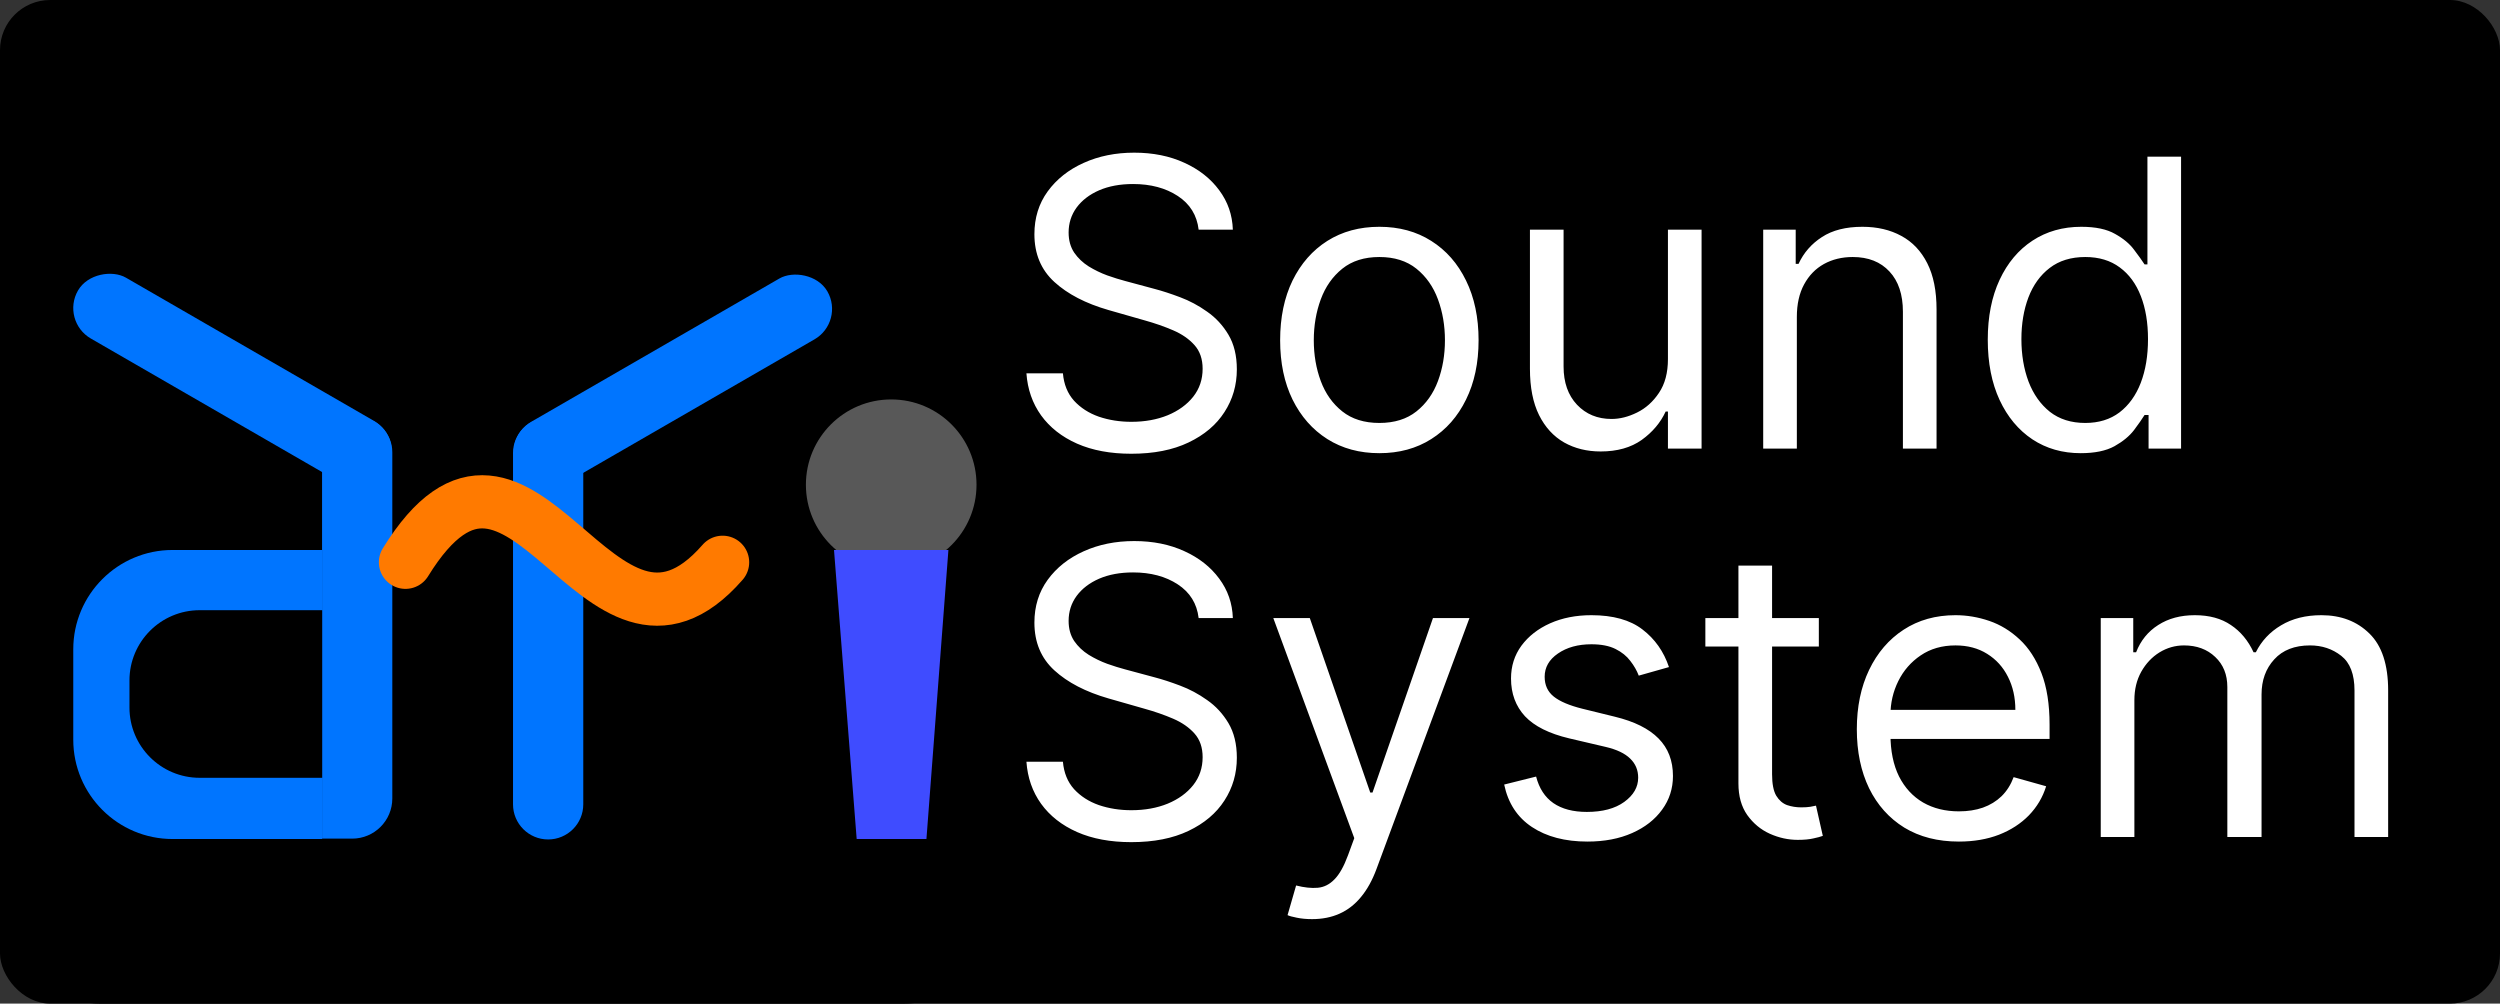 <svg width="2491" height="1000" viewBox="0 0 2491 1000" fill="none" xmlns="http://www.w3.org/2000/svg">
<rect x="0" y="0" width="2491" height="1000" fill="#333333" stroke="none"/>
<rect width="2491" height="1000" rx="50" fill="black"/>
<rect width="1000" height="1000" rx="100" fill="black"/>
<path d="M320.902 450.613C320.902 431.283 336.572 415.613 355.902 415.613C375.232 415.613 390.902 431.283 390.902 450.613V795.613C390.902 817.705 372.994 835.613 350.902 835.613H320.902V450.613Z" fill="#0075FF"/>
<path d="M581.168 451.433C581.168 432.103 565.498 416.433 546.168 416.433V416.433C526.838 416.433 511.168 432.103 511.168 451.433V801.433C511.168 820.763 526.838 836.433 546.168 836.433V836.433C565.498 836.433 581.168 820.763 581.168 801.433V451.433Z" fill="#0075FF"/>
<rect x="60.188" y="319.802" width="70" height="355.512" rx="35" transform="rotate(-60 60.188 319.802)" fill="#0075FF"/>
<rect width="70" height="355.512" rx="35" transform="matrix(-0.5 -0.866 -0.866 0.5 841.883 320.622)" fill="#0075FF"/>
<path d="M404 560.257C521.187 370.354 595.54 703.027 720 560.257" stroke="#FF7A00" stroke-width="53" stroke-linecap="round"/>
<path d="M73 647C73 592.324 117.324 548 172 548H321V836H172C117.324 836 73 791.676 73 737V647Z" fill="#0075FF"/>
<path d="M129 678C129 639.34 160.34 608 199 608H321V775H199C160.34 775 129 743.66 129 705V678Z" fill="black"/>
<circle cx="888" cy="483" r="85" fill="#585858"/>
<path d="M831 548H945L923.104 836H853.591L831 548Z" fill="#3F4CFF"/>
<path d="M1194.32 228.818C1192.61 214.424 1185.7 203.25 1173.58 195.295C1161.46 187.341 1146.59 183.364 1128.98 183.364C1116.1 183.364 1104.83 185.447 1095.17 189.614C1085.61 193.78 1078.13 199.509 1072.73 206.801C1067.42 214.093 1064.77 222.379 1064.77 231.659C1064.77 239.424 1066.62 246.1 1070.31 251.688C1074.1 257.18 1078.93 261.773 1084.8 265.466C1090.67 269.064 1096.83 272.047 1103.27 274.415C1109.71 276.687 1115.62 278.534 1121.02 279.955L1150.57 287.909C1158.14 289.898 1166.57 292.644 1175.85 296.148C1185.23 299.652 1194.18 304.434 1202.7 310.494C1211.32 316.46 1218.42 324.131 1224.01 333.506C1229.59 342.881 1232.39 354.386 1232.39 368.023C1232.39 383.742 1228.27 397.947 1220.03 410.636C1211.88 423.326 1199.95 433.411 1184.23 440.892C1168.61 448.373 1149.62 452.114 1127.27 452.114C1106.44 452.114 1088.4 448.752 1073.15 442.028C1058 435.305 1046.07 425.93 1037.36 413.903C1028.74 401.877 1023.86 387.909 1022.73 372H1059.09C1060.04 382.985 1063.73 392.076 1070.17 399.273C1076.7 406.375 1084.94 411.678 1094.89 415.182C1104.92 418.591 1115.72 420.295 1127.27 420.295C1140.72 420.295 1152.79 418.117 1163.49 413.761C1174.2 409.311 1182.67 403.155 1188.92 395.295C1195.17 387.341 1198.3 378.061 1198.3 367.455C1198.3 357.795 1195.6 349.936 1190.2 343.875C1184.8 337.814 1177.7 332.89 1168.89 329.102C1160.09 325.314 1150.57 322 1140.34 319.159L1104.55 308.932C1081.82 302.398 1063.83 293.07 1050.57 280.949C1037.31 268.828 1030.68 252.966 1030.68 233.364C1030.68 217.076 1035.09 202.871 1043.89 190.75C1052.79 178.534 1064.73 169.064 1079.69 162.341C1094.74 155.523 1111.55 152.114 1130.11 152.114C1148.86 152.114 1165.53 155.475 1180.11 162.199C1194.7 168.828 1206.25 177.919 1214.77 189.472C1223.39 201.025 1227.94 214.14 1228.41 228.818H1194.32ZM1374.4 451.545C1354.7 451.545 1337.42 446.858 1322.55 437.483C1307.78 428.108 1296.22 414.992 1287.89 398.136C1279.65 381.28 1275.53 361.583 1275.53 339.045C1275.53 316.318 1279.65 296.479 1287.89 279.528C1296.22 262.578 1307.78 249.415 1322.55 240.04C1337.42 230.665 1354.7 225.977 1374.4 225.977C1394.09 225.977 1411.33 230.665 1426.1 240.04C1440.97 249.415 1452.52 262.578 1460.76 279.528C1469.09 296.479 1473.26 316.318 1473.26 339.045C1473.26 361.583 1469.09 381.28 1460.76 398.136C1452.52 414.992 1440.97 428.108 1426.1 437.483C1411.33 446.858 1394.09 451.545 1374.4 451.545ZM1374.4 421.432C1389.36 421.432 1401.67 417.597 1411.33 409.926C1420.99 402.256 1428.14 392.17 1432.78 379.67C1437.42 367.17 1439.74 353.629 1439.74 339.045C1439.74 324.462 1437.42 310.873 1432.78 298.278C1428.14 285.684 1420.99 275.504 1411.33 267.739C1401.67 259.973 1389.36 256.091 1374.4 256.091C1359.43 256.091 1347.12 259.973 1337.46 267.739C1327.81 275.504 1320.66 285.684 1316.02 298.278C1311.38 310.873 1309.06 324.462 1309.06 339.045C1309.06 353.629 1311.38 367.17 1316.02 379.67C1320.66 392.17 1327.81 402.256 1337.46 409.926C1347.12 417.597 1359.43 421.432 1374.4 421.432ZM1661.93 357.795V228.818H1695.45V447H1661.93V410.068H1659.66C1654.55 421.148 1646.59 430.57 1635.8 438.335C1625 446.006 1611.36 449.841 1594.89 449.841C1581.25 449.841 1569.13 446.858 1558.52 440.892C1547.92 434.831 1539.58 425.741 1533.52 413.619C1527.46 401.403 1524.43 386.015 1524.43 367.455V228.818H1557.95V365.182C1557.95 381.091 1562.41 393.78 1571.31 403.25C1580.3 412.72 1591.76 417.455 1605.68 417.455C1614.02 417.455 1622.49 415.324 1631.11 411.062C1639.82 406.801 1647.11 400.267 1652.98 391.46C1658.95 382.653 1661.93 371.432 1661.93 357.795ZM1790.38 315.75V447H1756.85V228.818H1789.24V262.909H1792.08C1797.19 251.83 1804.96 242.928 1815.38 236.205C1825.79 229.386 1839.24 225.977 1855.72 225.977C1870.49 225.977 1883.42 229.008 1894.5 235.068C1905.58 241.034 1914.19 250.125 1920.35 262.341C1926.5 274.462 1929.58 289.803 1929.58 308.364V447H1896.06V310.636C1896.06 293.496 1891.61 280.144 1882.71 270.58C1873.8 260.92 1861.59 256.091 1846.06 256.091C1835.36 256.091 1825.79 258.411 1817.37 263.051C1809.03 267.691 1802.45 274.462 1797.62 283.364C1792.79 292.265 1790.38 303.061 1790.38 315.75ZM2073.22 451.545C2055.04 451.545 2038.99 446.953 2025.07 437.767C2011.15 428.487 2000.26 415.419 1992.4 398.562C1984.54 381.612 1980.61 361.583 1980.61 338.477C1980.61 315.561 1984.54 295.674 1992.4 278.818C2000.26 261.962 2011.2 248.941 2025.21 239.756C2039.23 230.57 2055.42 225.977 2073.79 225.977C2088 225.977 2099.22 228.345 2107.46 233.08C2115.79 237.72 2122.14 243.023 2126.49 248.989C2130.94 254.86 2134.4 259.689 2136.86 263.477H2139.7V156.091H2173.22V447H2140.84V413.477H2136.86C2134.4 417.455 2130.89 422.473 2126.35 428.534C2121.8 434.5 2115.32 439.85 2106.89 444.585C2098.46 449.225 2087.24 451.545 2073.22 451.545ZM2077.77 421.432C2091.22 421.432 2102.58 417.928 2111.86 410.92C2121.14 403.818 2128.2 394.017 2133.03 381.517C2137.86 368.922 2140.27 354.386 2140.27 337.909C2140.27 321.621 2137.9 307.369 2133.17 295.153C2128.43 282.843 2121.43 273.278 2112.14 266.46C2102.86 259.547 2091.41 256.091 2077.77 256.091C2063.57 256.091 2051.73 259.737 2042.26 267.028C2032.88 274.225 2025.83 284.027 2021.09 296.432C2016.45 308.742 2014.13 322.568 2014.13 337.909C2014.13 353.439 2016.5 367.549 2021.24 380.239C2026.07 392.833 2033.17 402.871 2042.54 410.352C2052.01 417.739 2063.75 421.432 2077.77 421.432Z" fill="white"/>
<path d="M1194.32 615.818C1192.61 601.424 1185.7 590.25 1173.58 582.295C1161.46 574.341 1146.59 570.364 1128.98 570.364C1116.1 570.364 1104.83 572.447 1095.17 576.614C1085.61 580.78 1078.13 586.509 1072.73 593.801C1067.42 601.093 1064.77 609.379 1064.77 618.659C1064.77 626.424 1066.62 633.1 1070.31 638.688C1074.1 644.18 1078.93 648.773 1084.8 652.466C1090.67 656.064 1096.83 659.047 1103.27 661.415C1109.71 663.687 1115.62 665.534 1121.02 666.955L1150.57 674.909C1158.14 676.898 1166.57 679.644 1175.85 683.148C1185.23 686.652 1194.18 691.434 1202.7 697.494C1211.32 703.46 1218.42 711.131 1224.01 720.506C1229.59 729.881 1232.39 741.386 1232.39 755.023C1232.39 770.742 1228.27 784.947 1220.03 797.636C1211.88 810.326 1199.95 820.411 1184.23 827.892C1168.61 835.373 1149.62 839.114 1127.27 839.114C1106.44 839.114 1088.4 835.752 1073.15 829.028C1058 822.305 1046.07 812.93 1037.36 800.903C1028.74 788.877 1023.86 774.909 1022.73 759H1059.09C1060.04 769.985 1063.73 779.076 1070.17 786.273C1076.7 793.375 1084.94 798.678 1094.89 802.182C1104.92 805.591 1115.72 807.295 1127.27 807.295C1140.72 807.295 1152.79 805.117 1163.49 800.761C1174.2 796.311 1182.67 790.155 1188.92 782.295C1195.17 774.341 1198.3 765.061 1198.3 754.455C1198.3 744.795 1195.6 736.936 1190.2 730.875C1184.8 724.814 1177.7 719.89 1168.89 716.102C1160.09 712.314 1150.57 709 1140.34 706.159L1104.55 695.932C1081.82 689.398 1063.83 680.07 1050.57 667.949C1037.31 655.828 1030.68 639.966 1030.68 620.364C1030.68 604.076 1035.09 589.871 1043.89 577.75C1052.79 565.534 1064.73 556.064 1079.69 549.341C1094.74 542.523 1111.55 539.114 1130.11 539.114C1148.86 539.114 1165.53 542.475 1180.11 549.199C1194.7 555.828 1206.25 564.919 1214.77 576.472C1223.39 588.025 1227.94 601.14 1228.41 615.818H1194.32ZM1307.35 915.818C1301.67 915.818 1296.6 915.345 1292.15 914.398C1287.7 913.545 1284.62 912.693 1282.92 911.841L1291.44 882.295C1299.59 884.379 1306.78 885.136 1313.03 884.568C1319.28 884 1324.82 881.206 1329.65 876.188C1334.58 871.263 1339.07 863.261 1343.15 852.182L1349.4 835.136L1268.71 615.818H1305.08L1365.31 789.682H1367.58L1427.81 615.818H1464.17L1371.56 865.818C1367.39 877.087 1362.23 886.415 1356.07 893.801C1349.92 901.282 1342.77 906.822 1334.62 910.42C1326.57 914.019 1317.48 915.818 1307.35 915.818ZM1662.96 664.682L1632.85 673.205C1630.95 668.186 1628.16 663.309 1624.47 658.574C1620.87 653.744 1615.94 649.767 1609.69 646.642C1603.44 643.517 1595.44 641.955 1585.69 641.955C1572.34 641.955 1561.21 645.032 1552.31 651.188C1543.5 657.248 1539.1 664.966 1539.1 674.341C1539.1 682.674 1542.13 689.256 1548.19 694.085C1554.25 698.915 1563.72 702.939 1576.6 706.159L1608.98 714.114C1628.49 718.848 1643.03 726.093 1652.59 735.847C1662.16 745.506 1666.94 757.958 1666.94 773.205C1666.94 785.705 1663.34 796.879 1656.14 806.727C1649.04 816.576 1639.1 824.341 1626.31 830.023C1613.53 835.705 1598.66 838.545 1581.71 838.545C1559.46 838.545 1541.04 833.716 1526.46 824.057C1511.87 814.398 1502.64 800.288 1498.76 781.727L1530.58 773.773C1533.61 785.515 1539.33 794.322 1547.76 800.193C1556.29 806.064 1567.41 809 1581.14 809C1596.77 809 1609.17 805.686 1618.36 799.057C1627.64 792.333 1632.28 784.284 1632.28 774.909C1632.28 767.333 1629.63 760.989 1624.33 755.875C1619.02 750.667 1610.88 746.784 1599.89 744.227L1563.53 735.705C1543.55 730.97 1528.87 723.631 1519.5 713.688C1510.22 703.65 1505.58 691.102 1505.58 676.045C1505.58 663.735 1509.03 652.845 1515.94 643.375C1522.95 633.905 1532.47 626.472 1544.5 621.074C1556.62 615.676 1570.35 612.977 1585.69 612.977C1607.28 612.977 1624.23 617.712 1636.54 627.182C1648.95 636.652 1657.75 649.152 1662.96 664.682ZM1812.29 615.818V644.227H1699.22V615.818H1812.29ZM1732.17 563.545H1765.7V771.5C1765.7 780.97 1767.07 788.072 1769.82 792.807C1772.66 797.447 1776.25 800.572 1780.61 802.182C1785.06 803.697 1789.75 804.455 1794.67 804.455C1798.37 804.455 1801.4 804.265 1803.76 803.886C1806.13 803.413 1808.03 803.034 1809.45 802.75L1816.26 832.864C1813.99 833.716 1810.82 834.568 1806.75 835.42C1802.68 836.367 1797.51 836.841 1791.26 836.841C1781.79 836.841 1772.51 834.805 1763.42 830.733C1754.43 826.661 1746.95 820.458 1740.98 812.125C1735.11 803.792 1732.17 793.28 1732.17 780.591V563.545ZM1951.85 838.545C1930.82 838.545 1912.69 833.905 1897.44 824.625C1882.29 815.25 1870.6 802.182 1862.36 785.42C1854.21 768.564 1850.14 748.962 1850.14 726.614C1850.14 704.265 1854.21 684.568 1862.36 667.523C1870.6 650.383 1882.05 637.03 1896.73 627.466C1911.51 617.807 1928.74 612.977 1948.44 612.977C1959.8 612.977 1971.02 614.871 1982.1 618.659C1993.18 622.447 2003.27 628.602 2012.36 637.125C2021.45 645.553 2028.69 656.727 2034.09 670.648C2039.49 684.568 2042.19 701.708 2042.19 722.068V736.273H1874.01V707.295H2008.1C2008.1 694.985 2005.63 684 2000.71 674.341C1995.88 664.682 1988.97 657.059 1979.97 651.472C1971.07 645.884 1960.56 643.091 1948.44 643.091C1935.09 643.091 1923.53 646.405 1913.78 653.034C1904.12 659.568 1896.69 668.091 1891.48 678.602C1886.27 689.114 1883.66 700.383 1883.66 712.409V731.727C1883.66 748.205 1886.51 762.172 1892.19 773.631C1897.96 784.994 1905.97 793.659 1916.19 799.625C1926.42 805.496 1938.3 808.432 1951.85 808.432C1960.65 808.432 1968.61 807.201 1975.71 804.739C1982.91 802.182 1989.11 798.394 1994.32 793.375C1999.53 788.261 2003.55 781.917 2006.39 774.341L2038.78 783.432C2035.37 794.417 2029.64 804.076 2021.59 812.409C2013.54 820.648 2003.6 827.087 1991.76 831.727C1979.92 836.273 1966.62 838.545 1951.85 838.545ZM2093.18 834V615.818H2125.57V649.909H2128.41C2132.95 638.261 2140.29 629.218 2150.43 622.778C2160.56 616.244 2172.73 612.977 2186.93 612.977C2201.33 612.977 2213.3 616.244 2222.87 622.778C2232.53 629.218 2240.06 638.261 2245.45 649.909H2247.73C2253.31 638.64 2261.7 629.691 2272.87 623.062C2284.04 616.339 2297.44 612.977 2313.07 612.977C2332.58 612.977 2348.53 619.085 2360.94 631.301C2373.34 643.422 2379.55 662.314 2379.55 687.977V834H2346.02V687.977C2346.02 671.879 2341.62 660.373 2332.81 653.46C2324.01 646.547 2313.64 643.091 2301.7 643.091C2286.36 643.091 2274.48 647.731 2266.05 657.011C2257.62 666.197 2253.41 677.845 2253.41 691.955V834H2219.32V684.568C2219.32 672.163 2215.29 662.172 2207.24 654.597C2199.2 646.926 2188.83 643.091 2176.14 643.091C2167.42 643.091 2159.28 645.411 2151.7 650.051C2144.22 654.691 2138.16 661.131 2133.52 669.369C2128.98 677.513 2126.7 686.936 2126.7 697.636V834H2093.18Z" fill="white"/>
</svg>
